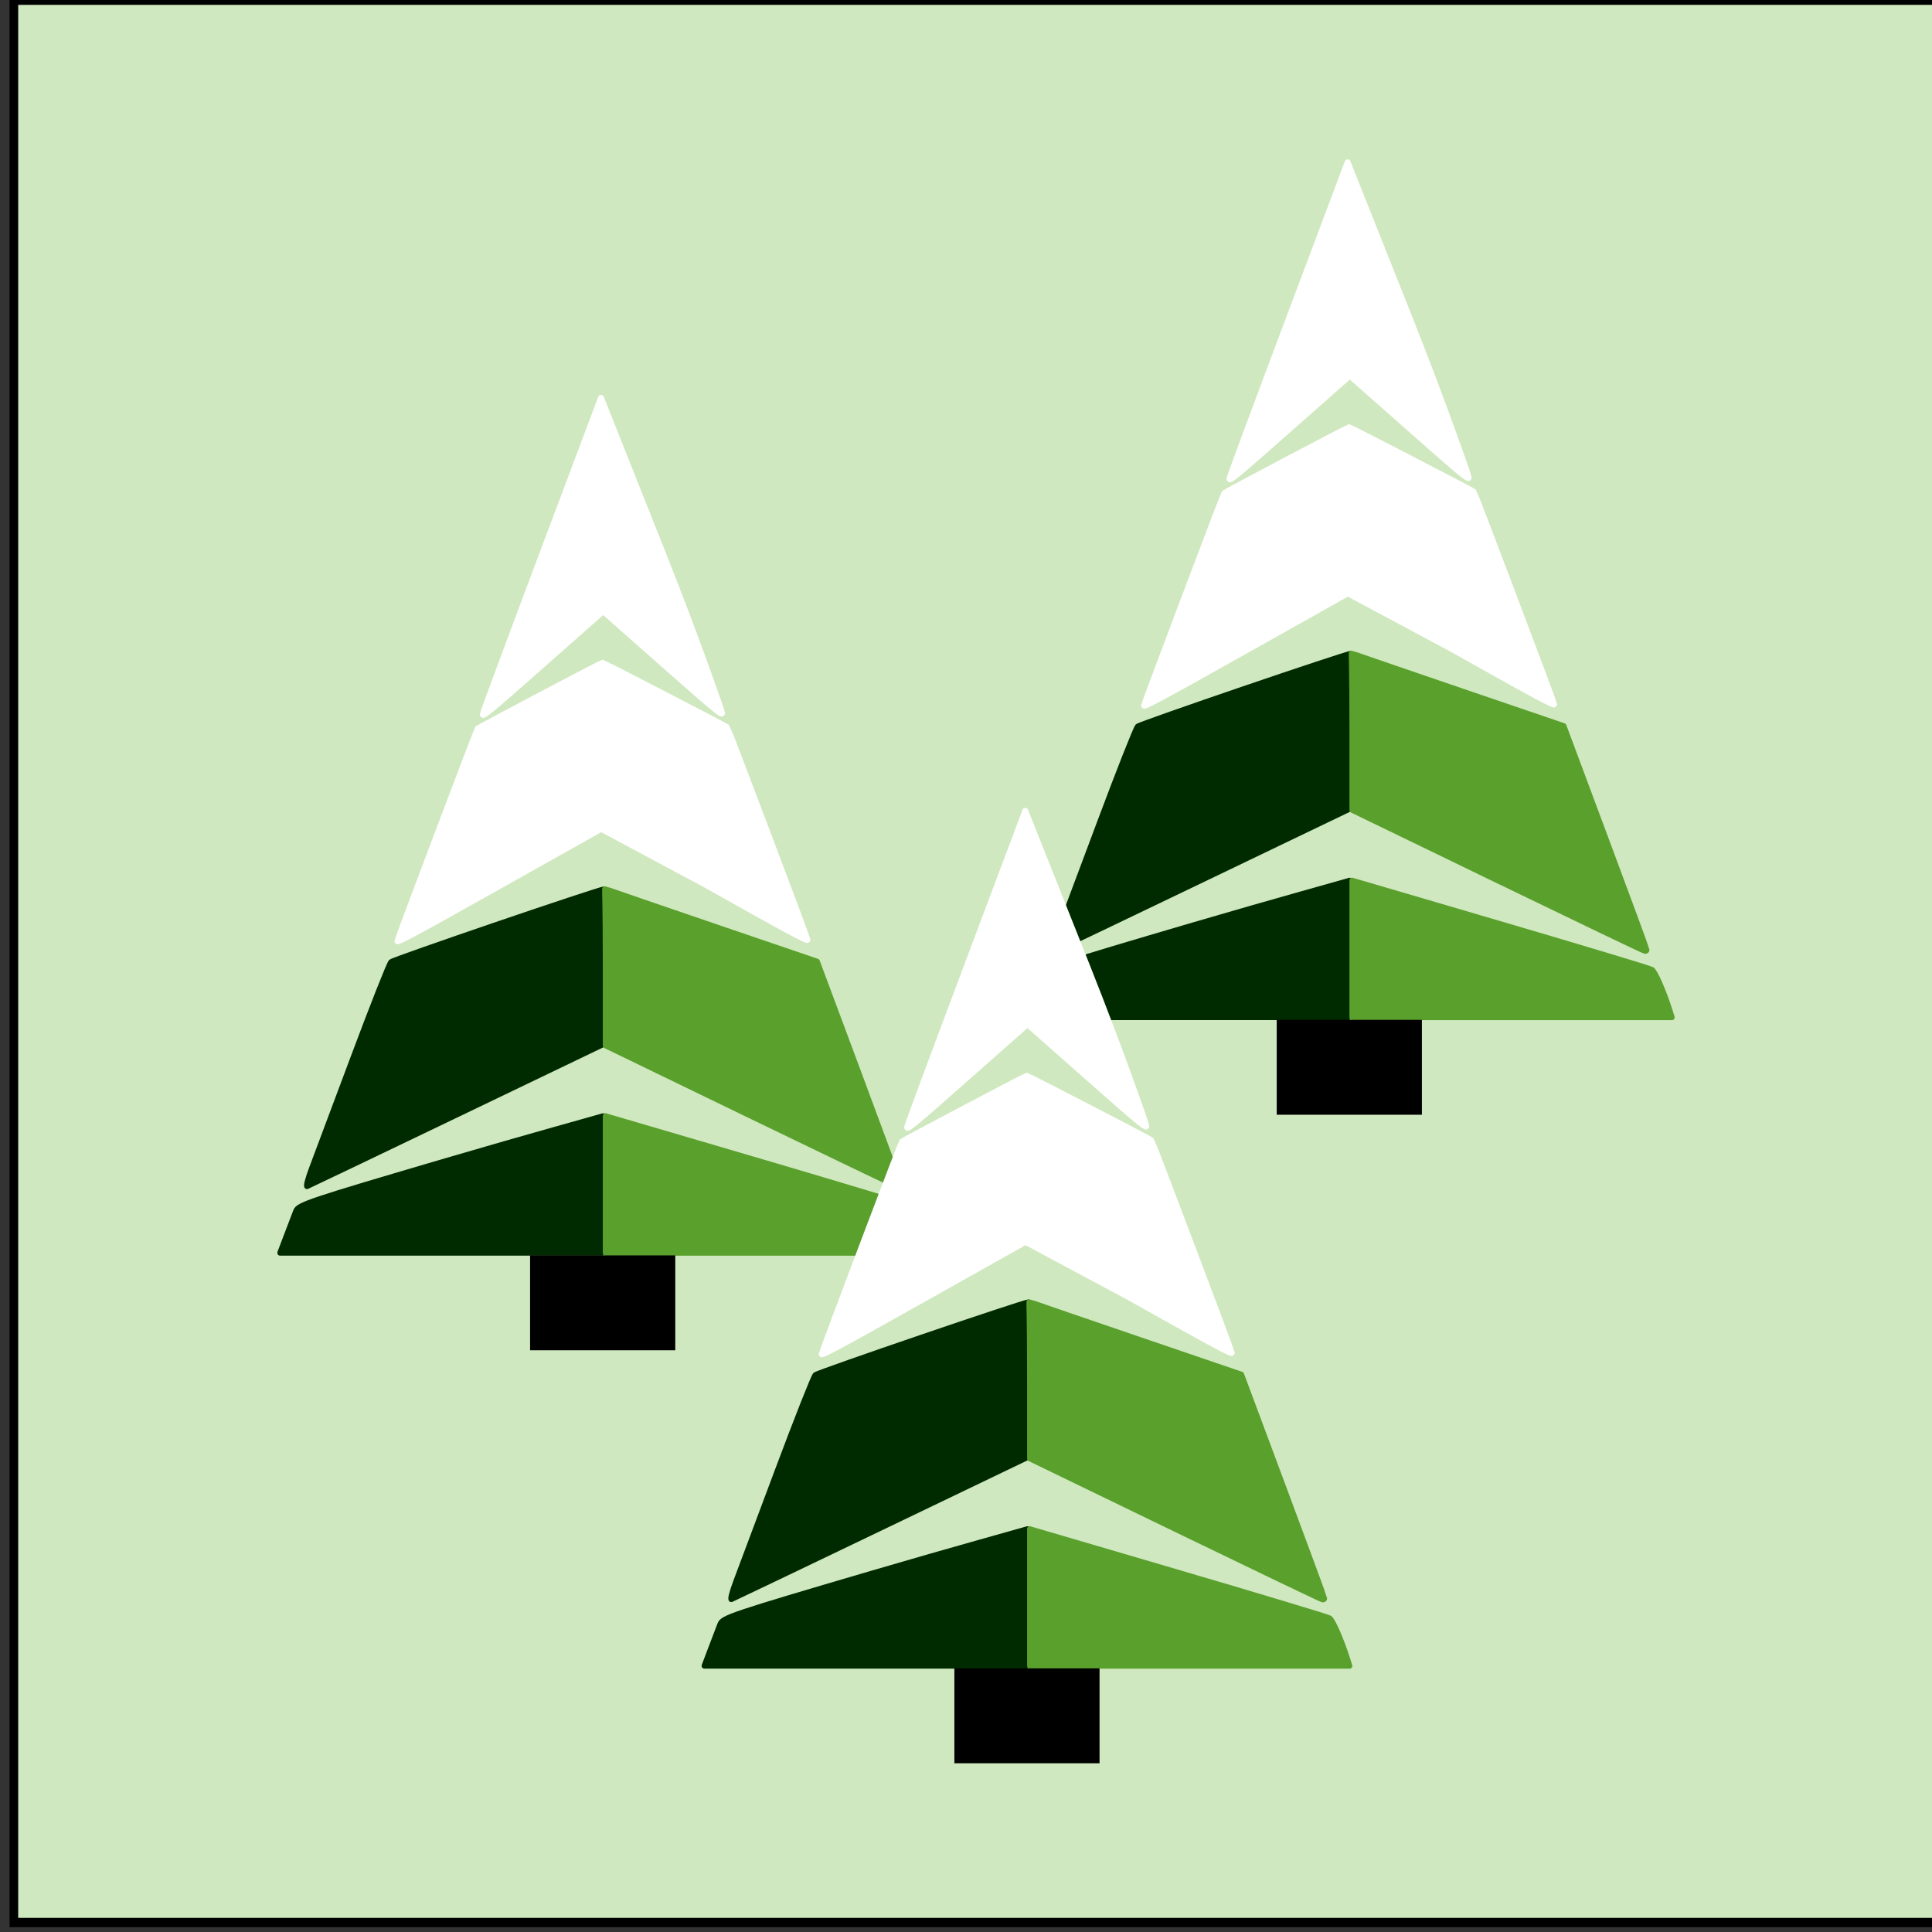 <?xml version="1.0" encoding="UTF-8" standalone="no"?>
<!-- Created with Inkscape (http://www.inkscape.org/) -->

<svg
   xmlns:dc="http://purl.org/dc/elements/1.1/"
   xmlns:cc="http://creativecommons.org/ns#"
   xmlns:rdf="http://www.w3.org/1999/02/22-rdf-syntax-ns#"
   xmlns:svg="http://www.w3.org/2000/svg"
   xmlns="http://www.w3.org/2000/svg"
   xmlns:sodipodi="http://sodipodi.sourceforge.net/DTD/sodipodi-0.dtd"
   xmlns:inkscape="http://www.inkscape.org/namespaces/inkscape"
   width="100mm"
   height="100mm"
   viewBox="0 0 354.331 354.331"
   id="svg4183"
   version="1.1"
   inkscape:version="0.91 r13725"
   sodipodi:docname="forest_(snow_pine_tree).svg">
  <rect x="0" y="0" width="354.331" height="354.331" fill="#333333" stroke="none"/>
  <defs
     id="defs4185" />
  <sodipodi:namedview
     id="base"
     pagecolor="#ffffff"
     bordercolor="#666666"
     borderopacity="1.0"
     inkscape:pageopacity="0.0"
     inkscape:pageshadow="2"
     inkscape:zoom="0.49497474"
     inkscape:cx="-285.38991"
     inkscape:cy="-137.02063"
     inkscape:document-units="px"
     inkscape:current-layer="g5115-4"
     showgrid="false"
     inkscape:window-width="1600"
     inkscape:window-height="838"
     inkscape:window-x="-8"
     inkscape:window-y="-8"
     inkscape:window-maximized="1"
     showguides="false"
     fit-margin-top="0"
     fit-margin-left="0"
     fit-margin-right="0"
     fit-margin-bottom="0" />
  <g
     inkscape:label="Capa 1"
     inkscape:groupmode="layer"
     id="layer1"
     transform="translate(-115.714,-288.646)">
    <g
       transform="matrix(0.735,0,0,0.792,-3979.065,-3310.434)"
       style="stroke-width:1.311;stroke-miterlimit:4;stroke-dasharray:none"
       id="g5115-4">
      <rect
         style="fill:#cfe8bf;fill-opacity:1;stroke:#000000;stroke-width:2.147;stroke-opacity:1"
         id="rect4205"
         width="480.142"
         height="445.139"
         x="5574.591"
         y="4544.344" />
      <g
         id="g4168"
         transform="translate(-75.366,41.098)">
        <g
           style="fill:#cfe8bf;fill-opacity:1;stroke:#cfe8bf;stroke-width:1.311;stroke-miterlimit:4;stroke-dasharray:none;stroke-opacity:1"
           transform="translate(3711.089,2796.069)"
           id="g5586-5-0-2-3">
          <path
             style="fill:#cfe8bf;fill-opacity:1;fill-rule:evenodd;stroke:#cfe8bf;stroke-width:1.311;stroke-linecap:butt;stroke-linejoin:round;stroke-miterlimit:4;stroke-dasharray:none;stroke-opacity:1"
             d="m 2259.357,1793.949 -34.286,28.074 34.286,-17.143 z"
             id="path5524-2-4-55-7"
             inkscape:connector-curvature="0"
             sodipodi:nodetypes="cccc" />
          <path
             style="fill:#cfe8bf;fill-opacity:1;fill-rule:evenodd;stroke:#cfe8bf;stroke-width:1.311;stroke-linecap:butt;stroke-linejoin:round;stroke-miterlimit:4;stroke-dasharray:none;stroke-opacity:1"
             d="m 2259.357,1793.949 34.286,28.074 -34.286,-17.143 z"
             id="path5524-5-32-9-1-3"
             inkscape:connector-curvature="0"
             sodipodi:nodetypes="cccc" />
        </g>
        <g
           style="fill:#cfe8bf;fill-opacity:1;stroke:#cfe8bf;stroke-width:0.853;stroke-miterlimit:4;stroke-dasharray:none;stroke-opacity:1"
           transform="matrix(1.93,0,0,1.224,1609.389,2444.578)"
           id="g5586-3-12-0-7-7">
          <path
             style="fill:#cfe8bf;fill-opacity:1;fill-rule:evenodd;stroke:#cfe8bf;stroke-width:0.853;stroke-linecap:butt;stroke-linejoin:round;stroke-miterlimit:4;stroke-dasharray:none;stroke-opacity:1"
             d="m 2259.357,1793.949 -34.286,28.074 34.286,-17.143 z"
             id="path5524-9-0-2-4-7"
             inkscape:connector-curvature="0"
             sodipodi:nodetypes="cccc" />
          <path
             style="fill:#cfe8bf;fill-opacity:1;fill-rule:evenodd;stroke:#cfe8bf;stroke-width:0.853;stroke-linecap:butt;stroke-linejoin:round;stroke-miterlimit:4;stroke-dasharray:none;stroke-opacity:1"
             d="m 2259.357,1793.949 34.286,28.074 -34.286,-17.143 z"
             id="path5524-5-1-84-0-7-5"
             inkscape:connector-curvature="0"
             sodipodi:nodetypes="cccc" />
        </g>
        <g
           style="fill:#cfe8bf;fill-opacity:1;stroke:#cfe8bf;stroke-width:0.665;stroke-miterlimit:4;stroke-dasharray:none;stroke-opacity:1"
           transform="matrix(2.667,0,0,1.456,-55.923,2077.778)"
           id="g5586-3-9-42-39-6-0">
          <path
             style="fill:#cfe8bf;fill-opacity:1;fill-rule:evenodd;stroke:#cfe8bf;stroke-width:0.665;stroke-linecap:butt;stroke-linejoin:round;stroke-miterlimit:4;stroke-dasharray:none;stroke-opacity:1"
             d="m 2259.357,1793.949 -34.286,28.074 34.286,-17.143 z"
             id="path5524-9-5-28-45-9-1"
             inkscape:connector-curvature="0"
             sodipodi:nodetypes="cccc" />
          <path
             style="fill:#cfe8bf;fill-opacity:1;fill-rule:evenodd;stroke:#cfe8bf;stroke-width:0.665;stroke-linecap:butt;stroke-linejoin:round;stroke-miterlimit:4;stroke-dasharray:none;stroke-opacity:1"
             d="m 2259.357,1793.949 34.286,28.074 -34.286,-17.143 z"
             id="path5524-5-1-8-1-7-8-1"
             inkscape:connector-curvature="0"
             sodipodi:nodetypes="cccc" />
        </g>
        <g
           transform="translate(-46.748,-20.403)"
           id="g4642">
          <g
             id="g4635">
            <path
               sodipodi:nodetypes="cscsscssc"
               inkscape:connector-curvature="0"
               id="path4382-3-5"
               d="m 5957.319,4739.613 c 0.974,-2.394 5.645,-13.965 10.379,-25.712 4.735,-11.747 8.96,-21.675 9.39,-22.061 0.671,-0.603 52.036,-16.871 53.237,-16.871 0.24,0 -0.563,8.145 -0.577,18.051 l -0.025,18.012 -36.475,16.258 c -20.061,8.942 -36.751,16.352 -37.088,16.468 -0.337,0.115 0.184,-1.75 1.158,-4.144 z"
               style="color:#000000;clip-rule:nonzero;display:inline;overflow:visible;visibility:visible;opacity:1;isolation:auto;mix-blend-mode:normal;color-interpolation:sRGB;color-interpolation-filters:linearRGB;solid-color:#000000;solid-opacity:1;fill:#002b00;fill-opacity:1;fill-rule:nonzero;stroke:#002b00;stroke-width:1.311;stroke-linecap:butt;stroke-linejoin:round;stroke-miterlimit:4;stroke-dasharray:none;stroke-dashoffset:0;stroke-opacity:1;color-rendering:auto;image-rendering:auto;shape-rendering:auto;text-rendering:auto;enable-background:accumulate" />
            <path
               sodipodi:nodetypes="ccscscccc"
               inkscape:connector-curvature="0"
               id="path4384-5-3"
               d="m 5951.03,4755.183 c 0.896,-2.192 1.934,-4.719 2.308,-5.617 0.635,-1.523 3.135,-2.301 37.699,-11.724 20.36,-5.551 38.499,-10.17 38.972,-10.335 0.673,-0.234 -0.234,3.111 -0.234,15.652 l 0,16.008 -40.186,0 -40.186,0 z"
               style="color:#000000;clip-rule:nonzero;display:inline;overflow:visible;visibility:visible;opacity:1;isolation:auto;mix-blend-mode:normal;color-interpolation:sRGB;color-interpolation-filters:linearRGB;solid-color:#000000;solid-opacity:1;fill:#002b00;fill-opacity:1;fill-rule:nonzero;stroke:#002b00;stroke-width:1.311;stroke-linecap:butt;stroke-linejoin:round;stroke-miterlimit:4;stroke-dasharray:none;stroke-dashoffset:0;stroke-opacity:1;color-rendering:auto;image-rendering:auto;shape-rendering:auto;text-rendering:auto;enable-background:accumulate" />
            <path
               sodipodi:nodetypes="cscccccccsccsccs"
               id="path4410-0-0"
               d="m 6029.42,4561.201 -14.725,36.342 c -8.099,19.988 -14.736,36.573 -14.746,36.857 l 0,0 c -0.034,0.877 1.272,-0.117 15.618,-11.879 l 13.922,-11.413 -0.034,-24.953 -0.037,-24.953 z m 0.477,61.273 c -0.283,0 -30.492,14.79 -31.23,15.293 -0.204,0.139 -20.023,48.787 -20.042,49.194 -0.025,0.545 3.478,-1.196 25.774,-12.818 l 24.75,-12.902 0.181,-19.258 c 0.1,-10.591 0.755,-19.509 0.567,-19.509 z"
               style="color:#000000;clip-rule:nonzero;display:inline;overflow:visible;visibility:visible;opacity:1;isolation:auto;mix-blend-mode:normal;color-interpolation:sRGB;color-interpolation-filters:linearRGB;solid-color:#000000;solid-opacity:1;fill:#ffffff;fill-opacity:1;fill-rule:nonzero;stroke:#ffffff;stroke-width:1.311;stroke-linecap:butt;stroke-linejoin:round;stroke-miterlimit:4;stroke-dasharray:none;stroke-dashoffset:0;stroke-opacity:1;color-rendering:auto;image-rendering:auto;shape-rendering:auto;text-rendering:auto;enable-background:accumulate"
               inkscape:connector-curvature="0" />
            <path
               sodipodi:nodetypes="cscccsccccccccccccsc"
               inkscape:connector-curvature="0"
               id="path4456-0-9"
               d="m 6030.447,4674.956 c -0.041,0.203 0.17,3.172 0.17,18.06 l 0,18.136 36.264,16.302 c 19.945,8.966 36.496,16.329 36.78,16.361 0.284,0.032 0.516,-0.08 0.516,-0.249 0,-0.169 -4.662,-11.901 -10.357,-26.073 l -10.355,-25.767 -25.221,-7.986 c -13.871,-4.393 -25.763,-8.184 -26.425,-8.425 -0.119,-0.039 -1.247,-0.342 -1.372,-0.36 z m 0.17,52.54 0,15.841 0,15.838 39.919,0 39.919,0 -0.489,-1.435 c -1.565,-4.594 -3.696,-9.127 -4.509,-9.584 -0.515,-0.29 -17.565,-5.058 -37.888,-10.594 z"
               style="color:#000000;clip-rule:nonzero;display:inline;overflow:visible;visibility:visible;opacity:1;isolation:auto;mix-blend-mode:normal;color-interpolation:sRGB;color-interpolation-filters:linearRGB;solid-color:#000000;solid-opacity:1;fill:#5aa02c;fill-opacity:1;fill-rule:nonzero;stroke:#5aa02c;stroke-width:1.311;stroke-linecap:butt;stroke-linejoin:round;stroke-miterlimit:4;stroke-dasharray:none;stroke-dashoffset:0;stroke-opacity:1;color-rendering:auto;image-rendering:auto;shape-rendering:auto;text-rendering:auto;enable-background:accumulate" />
            <path
               sodipodi:nodetypes="cscccccccsccsccs"
               id="path4410-0-1-2"
               d="m 6029.589,4561.178 15.456,36.063 c 8.504,19.843 14.736,36.573 14.746,36.857 l 0,0 c 0.034,0.877 -1.272,-0.117 -15.618,-11.879 l -13.922,-11.413 0.034,-24.953 -0.822,-24.635 z m 0.297,61.313 c 0.283,0 30.449,14.471 31.187,14.975 0.204,0.139 20.023,48.787 20.042,49.194 0.025,0.545 -3.478,-1.196 -25.774,-12.818 l -25.965,-12.902 1.034,-19.258 c -0.1,-10.591 -0.712,-19.191 -0.524,-19.191 z"
               style="color:#000000;clip-rule:nonzero;display:inline;overflow:visible;visibility:visible;opacity:1;isolation:auto;mix-blend-mode:normal;color-interpolation:sRGB;color-interpolation-filters:linearRGB;solid-color:#000000;solid-opacity:1;fill:#ffffff;fill-opacity:1;fill-rule:nonzero;stroke:#ffffff;stroke-width:1.311;stroke-linecap:butt;stroke-linejoin:round;stroke-miterlimit:4;stroke-dasharray:none;stroke-dashoffset:0;stroke-opacity:1;color-rendering:auto;image-rendering:auto;shape-rendering:auto;text-rendering:auto;enable-background:accumulate"
               inkscape:connector-curvature="0" />
          </g>
          <path
             inkscape:connector-curvature="0"
             id="path5813-3-7-8-9-4-3"
             d="m 6029.929,4759.759 0,21.976"
             style="fill:none;fill-rule:evenodd;stroke:#000000;stroke-width:36.222;stroke-linecap:butt;stroke-linejoin:miter;stroke-miterlimit:4;stroke-dasharray:none;stroke-opacity:1" />
        </g>
        <g
           transform="translate(-233.053,34.138)"
           id="g4642-7"
           style="stroke-width:1.311;stroke-miterlimit:4;stroke-dasharray:none">
          <g
             id="g4635-9">
            <path
               sodipodi:nodetypes="cscsscssc"
               inkscape:connector-curvature="0"
               id="path4382-3-5-2"
               d="m 5957.319,4739.613 c 0.974,-2.394 5.645,-13.965 10.379,-25.712 4.735,-11.747 8.96,-21.675 9.39,-22.061 0.671,-0.603 52.036,-16.871 53.237,-16.871 0.24,0 -0.563,8.145 -0.577,18.051 l -0.025,18.012 -36.475,16.258 c -20.061,8.942 -36.751,16.352 -37.088,16.468 -0.337,0.115 0.184,-1.75 1.158,-4.144 z"
               style="color:#000000;clip-rule:nonzero;display:inline;overflow:visible;visibility:visible;opacity:1;isolation:auto;mix-blend-mode:normal;color-interpolation:sRGB;color-interpolation-filters:linearRGB;solid-color:#000000;solid-opacity:1;fill:#002b00;fill-opacity:1;fill-rule:nonzero;stroke:#002b00;stroke-width:1.311;stroke-linecap:butt;stroke-linejoin:round;stroke-miterlimit:4;stroke-dasharray:none;stroke-dashoffset:0;stroke-opacity:1;color-rendering:auto;image-rendering:auto;shape-rendering:auto;text-rendering:auto;enable-background:accumulate" />
            <path
               sodipodi:nodetypes="ccscscccc"
               inkscape:connector-curvature="0"
               id="path4384-5-3-2"
               d="m 5951.03,4755.183 c 0.896,-2.192 1.934,-4.719 2.308,-5.617 0.635,-1.523 3.135,-2.301 37.699,-11.724 20.36,-5.551 38.499,-10.17 38.972,-10.335 0.673,-0.234 -0.234,3.111 -0.234,15.652 l 0,16.008 -40.186,0 -40.186,0 z"
               style="color:#000000;clip-rule:nonzero;display:inline;overflow:visible;visibility:visible;opacity:1;isolation:auto;mix-blend-mode:normal;color-interpolation:sRGB;color-interpolation-filters:linearRGB;solid-color:#000000;solid-opacity:1;fill:#002b00;fill-opacity:1;fill-rule:nonzero;stroke:#002b00;stroke-width:1.311;stroke-linecap:butt;stroke-linejoin:round;stroke-miterlimit:4;stroke-dasharray:none;stroke-dashoffset:0;stroke-opacity:1;color-rendering:auto;image-rendering:auto;shape-rendering:auto;text-rendering:auto;enable-background:accumulate" />
            <path
               sodipodi:nodetypes="cscccccccsccsccs"
               id="path4410-0-0-4"
               d="m 6029.42,4561.201 -14.725,36.342 c -8.099,19.988 -14.736,36.573 -14.746,36.857 l 0,0 c -0.034,0.877 1.272,-0.117 15.618,-11.879 l 13.922,-11.413 -0.034,-24.953 -0.037,-24.953 z m 0.477,61.273 c -0.283,0 -30.492,14.79 -31.23,15.293 -0.204,0.139 -20.023,48.787 -20.042,49.194 -0.025,0.545 3.478,-1.196 25.774,-12.818 l 24.75,-12.902 0.181,-19.258 c 0.1,-10.591 0.755,-19.509 0.567,-19.509 z"
               style="color:#000000;clip-rule:nonzero;display:inline;overflow:visible;visibility:visible;opacity:1;isolation:auto;mix-blend-mode:normal;color-interpolation:sRGB;color-interpolation-filters:linearRGB;solid-color:#000000;solid-opacity:1;fill:#ffffff;fill-opacity:1;fill-rule:nonzero;stroke:#ffffff;stroke-width:1.311;stroke-linecap:butt;stroke-linejoin:round;stroke-miterlimit:4;stroke-dasharray:none;stroke-dashoffset:0;stroke-opacity:1;color-rendering:auto;image-rendering:auto;shape-rendering:auto;text-rendering:auto;enable-background:accumulate"
               inkscape:connector-curvature="0" />
            <path
               sodipodi:nodetypes="cscccsccccccccccccsc"
               inkscape:connector-curvature="0"
               id="path4456-0-9-1"
               d="m 6030.447,4674.956 c -0.041,0.203 0.17,3.172 0.17,18.06 l 0,18.136 36.264,16.302 c 19.945,8.966 36.496,16.329 36.78,16.361 0.284,0.032 0.516,-0.08 0.516,-0.249 0,-0.169 -4.662,-11.901 -10.357,-26.073 l -10.355,-25.767 -25.221,-7.986 c -13.871,-4.393 -25.763,-8.184 -26.425,-8.425 -0.119,-0.039 -1.247,-0.342 -1.372,-0.36 z m 0.17,52.54 0,15.841 0,15.838 39.919,0 39.919,0 -0.489,-1.435 c -1.565,-4.594 -3.696,-9.127 -4.509,-9.584 -0.515,-0.29 -17.565,-5.058 -37.888,-10.594 z"
               style="color:#000000;clip-rule:nonzero;display:inline;overflow:visible;visibility:visible;opacity:1;isolation:auto;mix-blend-mode:normal;color-interpolation:sRGB;color-interpolation-filters:linearRGB;solid-color:#000000;solid-opacity:1;fill:#5aa02c;fill-opacity:1;fill-rule:nonzero;stroke:#5aa02c;stroke-width:1.311;stroke-linecap:butt;stroke-linejoin:round;stroke-miterlimit:4;stroke-dasharray:none;stroke-dashoffset:0;stroke-opacity:1;color-rendering:auto;image-rendering:auto;shape-rendering:auto;text-rendering:auto;enable-background:accumulate" />
            <path
               sodipodi:nodetypes="cscccccccsccsccs"
               id="path4410-0-1-2-6"
               d="m 6029.589,4561.178 15.456,36.063 c 8.504,19.843 14.736,36.573 14.746,36.857 l 0,0 c 0.034,0.877 -1.272,-0.117 -15.618,-11.879 l -13.922,-11.413 0.034,-24.953 -0.822,-24.635 z m 0.297,61.313 c 0.283,0 30.449,14.471 31.187,14.975 0.204,0.139 20.023,48.787 20.042,49.194 0.025,0.545 -3.478,-1.196 -25.774,-12.818 l -25.965,-12.902 1.034,-19.258 c -0.1,-10.591 -0.712,-19.191 -0.524,-19.191 z"
               style="color:#000000;clip-rule:nonzero;display:inline;overflow:visible;visibility:visible;opacity:1;isolation:auto;mix-blend-mode:normal;color-interpolation:sRGB;color-interpolation-filters:linearRGB;solid-color:#000000;solid-opacity:1;fill:#ffffff;fill-opacity:1;fill-rule:nonzero;stroke:#ffffff;stroke-width:1.311;stroke-linecap:butt;stroke-linejoin:round;stroke-miterlimit:4;stroke-dasharray:none;stroke-dashoffset:0;stroke-opacity:1;color-rendering:auto;image-rendering:auto;shape-rendering:auto;text-rendering:auto;enable-background:accumulate"
               inkscape:connector-curvature="0" />
          </g>
          <path
             inkscape:connector-curvature="0"
             id="path5813-3-7-8-9-4-3-0"
             d="m 6029.929,4759.759 0,21.976"
             style="fill:none;fill-rule:evenodd;stroke:#000000;stroke-width:36.222;stroke-linecap:butt;stroke-linejoin:miter;stroke-miterlimit:4;stroke-dasharray:none;stroke-opacity:1" />
        </g>
        <g
           transform="translate(-127.183,129.775)"
           id="g4642-1"
           style="stroke-width:1.311;stroke-miterlimit:4;stroke-dasharray:none">
          <g
             id="g4635-8">
            <path
               sodipodi:nodetypes="cscsscssc"
               inkscape:connector-curvature="0"
               id="path4382-3-5-5"
               d="m 5957.319,4739.613 c 0.974,-2.394 5.645,-13.965 10.379,-25.712 4.735,-11.747 8.96,-21.675 9.39,-22.061 0.671,-0.603 52.036,-16.871 53.237,-16.871 0.24,0 -0.563,8.145 -0.577,18.051 l -0.025,18.012 -36.475,16.258 c -20.061,8.942 -36.751,16.352 -37.088,16.468 -0.337,0.115 0.184,-1.75 1.158,-4.144 z"
               style="color:#000000;clip-rule:nonzero;display:inline;overflow:visible;visibility:visible;opacity:1;isolation:auto;mix-blend-mode:normal;color-interpolation:sRGB;color-interpolation-filters:linearRGB;solid-color:#000000;solid-opacity:1;fill:#002b00;fill-opacity:1;fill-rule:nonzero;stroke:#002b00;stroke-width:1.311;stroke-linecap:butt;stroke-linejoin:round;stroke-miterlimit:4;stroke-dasharray:none;stroke-dashoffset:0;stroke-opacity:1;color-rendering:auto;image-rendering:auto;shape-rendering:auto;text-rendering:auto;enable-background:accumulate" />
            <path
               sodipodi:nodetypes="ccscscccc"
               inkscape:connector-curvature="0"
               id="path4384-5-3-9"
               d="m 5951.03,4755.183 c 0.896,-2.192 1.934,-4.719 2.308,-5.617 0.635,-1.523 3.135,-2.301 37.699,-11.724 20.36,-5.551 38.499,-10.17 38.972,-10.335 0.673,-0.234 -0.234,3.111 -0.234,15.652 l 0,16.008 -40.186,0 -40.186,0 z"
               style="color:#000000;clip-rule:nonzero;display:inline;overflow:visible;visibility:visible;opacity:1;isolation:auto;mix-blend-mode:normal;color-interpolation:sRGB;color-interpolation-filters:linearRGB;solid-color:#000000;solid-opacity:1;fill:#002b00;fill-opacity:1;fill-rule:nonzero;stroke:#002b00;stroke-width:1.311;stroke-linecap:butt;stroke-linejoin:round;stroke-miterlimit:4;stroke-dasharray:none;stroke-dashoffset:0;stroke-opacity:1;color-rendering:auto;image-rendering:auto;shape-rendering:auto;text-rendering:auto;enable-background:accumulate" />
            <path
               sodipodi:nodetypes="cscccccccsccsccs"
               id="path4410-0-0-3"
               d="m 6029.42,4561.201 -14.725,36.342 c -8.099,19.988 -14.736,36.573 -14.746,36.857 l 0,0 c -0.034,0.877 1.272,-0.117 15.618,-11.879 l 13.922,-11.413 -0.034,-24.953 -0.037,-24.953 z m 0.477,61.273 c -0.283,0 -30.492,14.79 -31.23,15.293 -0.204,0.139 -20.023,48.787 -20.042,49.194 -0.025,0.545 3.478,-1.196 25.774,-12.818 l 24.75,-12.902 0.181,-19.258 c 0.1,-10.591 0.755,-19.509 0.567,-19.509 z"
               style="color:#000000;clip-rule:nonzero;display:inline;overflow:visible;visibility:visible;opacity:1;isolation:auto;mix-blend-mode:normal;color-interpolation:sRGB;color-interpolation-filters:linearRGB;solid-color:#000000;solid-opacity:1;fill:#ffffff;fill-opacity:1;fill-rule:nonzero;stroke:#ffffff;stroke-width:1.311;stroke-linecap:butt;stroke-linejoin:round;stroke-miterlimit:4;stroke-dasharray:none;stroke-dashoffset:0;stroke-opacity:1;color-rendering:auto;image-rendering:auto;shape-rendering:auto;text-rendering:auto;enable-background:accumulate"
               inkscape:connector-curvature="0" />
            <path
               sodipodi:nodetypes="cscccsccccccccccccsc"
               inkscape:connector-curvature="0"
               id="path4456-0-9-8"
               d="m 6030.447,4674.956 c -0.041,0.203 0.17,3.172 0.17,18.06 l 0,18.136 36.264,16.302 c 19.945,8.966 36.496,16.329 36.78,16.361 0.284,0.032 0.516,-0.08 0.516,-0.249 0,-0.169 -4.662,-11.901 -10.357,-26.073 l -10.355,-25.767 -25.221,-7.986 c -13.871,-4.393 -25.763,-8.184 -26.425,-8.425 -0.119,-0.039 -1.247,-0.342 -1.372,-0.36 z m 0.17,52.54 0,15.841 0,15.838 39.919,0 39.919,0 -0.489,-1.435 c -1.565,-4.594 -3.696,-9.127 -4.509,-9.584 -0.515,-0.29 -17.565,-5.058 -37.888,-10.594 z"
               style="color:#000000;clip-rule:nonzero;display:inline;overflow:visible;visibility:visible;opacity:1;isolation:auto;mix-blend-mode:normal;color-interpolation:sRGB;color-interpolation-filters:linearRGB;solid-color:#000000;solid-opacity:1;fill:#5aa02c;fill-opacity:1;fill-rule:nonzero;stroke:#5aa02c;stroke-width:1.311;stroke-linecap:butt;stroke-linejoin:round;stroke-miterlimit:4;stroke-dasharray:none;stroke-dashoffset:0;stroke-opacity:1;color-rendering:auto;image-rendering:auto;shape-rendering:auto;text-rendering:auto;enable-background:accumulate" />
            <path
               sodipodi:nodetypes="cscccccccsccsccs"
               id="path4410-0-1-2-9"
               d="m 6029.589,4561.178 15.456,36.063 c 8.504,19.843 14.736,36.573 14.746,36.857 l 0,0 c 0.034,0.877 -1.272,-0.117 -15.618,-11.879 l -13.922,-11.413 0.034,-24.953 -0.822,-24.635 z m 0.297,61.313 c 0.283,0 30.449,14.471 31.187,14.975 0.204,0.139 20.023,48.787 20.042,49.194 0.025,0.545 -3.478,-1.196 -25.774,-12.818 l -25.965,-12.902 1.034,-19.258 c -0.1,-10.591 -0.712,-19.191 -0.524,-19.191 z"
               style="color:#000000;clip-rule:nonzero;display:inline;overflow:visible;visibility:visible;opacity:1;isolation:auto;mix-blend-mode:normal;color-interpolation:sRGB;color-interpolation-filters:linearRGB;solid-color:#000000;solid-opacity:1;fill:#ffffff;fill-opacity:1;fill-rule:nonzero;stroke:#ffffff;stroke-width:1.311;stroke-linecap:butt;stroke-linejoin:round;stroke-miterlimit:4;stroke-dasharray:none;stroke-dashoffset:0;stroke-opacity:1;color-rendering:auto;image-rendering:auto;shape-rendering:auto;text-rendering:auto;enable-background:accumulate"
               inkscape:connector-curvature="0" />
          </g>
          <path
             inkscape:connector-curvature="0"
             id="path5813-3-7-8-9-4-3-6"
             d="m 6029.929,4759.759 0,21.976"
             style="fill:none;fill-rule:evenodd;stroke:#000000;stroke-width:36.222;stroke-linecap:butt;stroke-linejoin:miter;stroke-miterlimit:4;stroke-dasharray:none;stroke-opacity:1" />
        </g>
      </g>
    </g>
  </g>
</svg>
